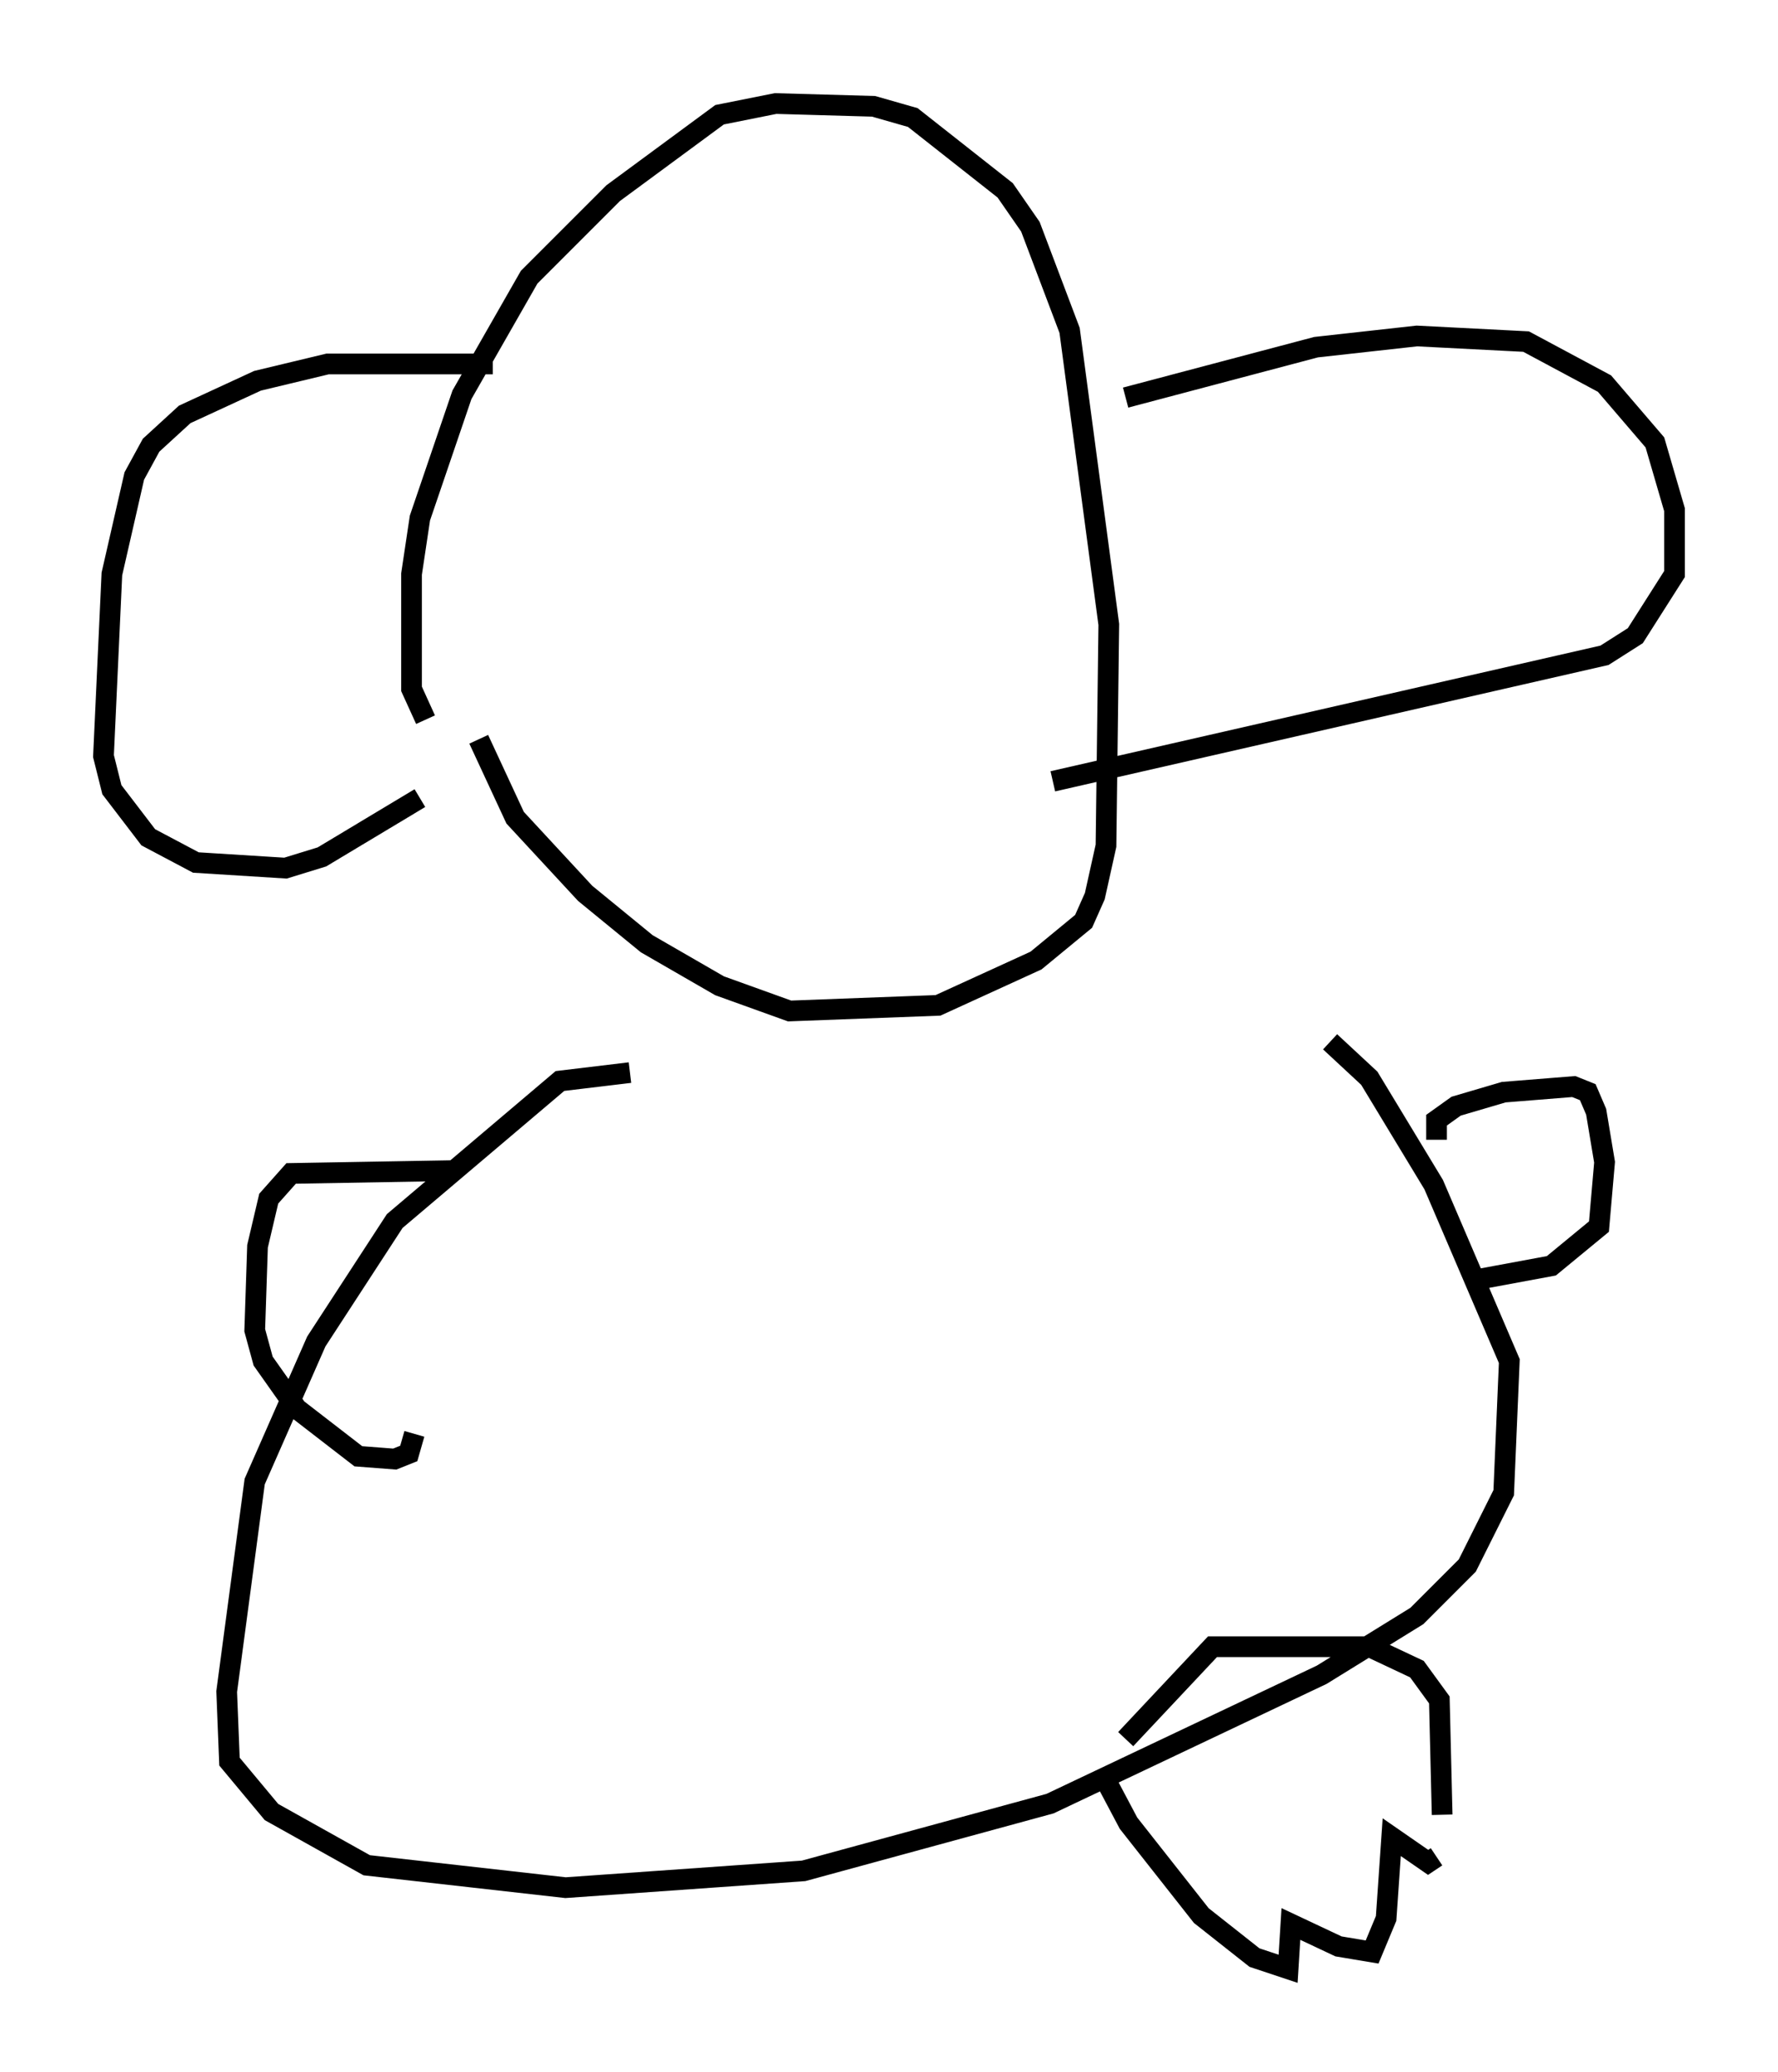 <?xml version="1.0" encoding="utf-8" ?>
<svg baseProfile="full" height="100.121" version="1.1" width="85.913" xmlns="http://www.w3.org/2000/svg" xmlns:ev="http://www.w3.org/2001/xml-events" xmlns:xlink="http://www.w3.org/1999/xlink"><defs /><rect fill="white" height="100.121" width="85.913" x="0" y="0" /><path d="M22.997, 28.004 m0.135, 7.713 l1.759, 3.789 3.383, 3.654 l2.977, 2.436 3.518, 2.03 l3.383, 1.218 7.172, -0.271 l4.736, -2.165 2.3, -1.894 l0.541, -1.218 0.541, -2.436 l0.135, -10.69 -1.894, -14.208 l-1.894, -5.007 -1.218, -1.759 l-4.465, -3.518 -1.894, -0.541 l-4.736, -0.135 -2.706, 0.541 l-5.142, 3.789 -4.059, 4.059 l-3.248, 5.683 -2.03, 5.954 l-0.406, 2.706 0.0, 5.548 l0.677, 1.488 m3.248, -17.185 l-7.984, 0.0 -3.383, 0.812 l-3.518, 1.624 -1.624, 1.488 l-0.812, 1.488 -1.083, 4.736 l-0.406, 8.796 0.406, 1.624 l1.759, 2.3 2.3, 1.218 l4.33, 0.271 1.759, -0.541 l4.736, -2.842 m34.1, -19.35 l9.202, -2.436 4.871, -0.541 l5.277, 0.271 3.789, 2.03 l2.436, 2.842 0.947, 3.248 l0.0, 3.112 -1.894, 2.977 l-1.488, 0.947 -26.657, 6.089 m-20.433, 14.073 l-3.383, 0.406 -7.984, 6.766 l-3.789, 5.819 -2.977, 6.766 l-1.353, 10.149 0.135, 3.383 l2.03, 2.436 4.601, 2.571 l9.607, 1.083 11.502, -0.812 l11.908, -3.248 13.126, -6.225 l4.601, -2.842 2.436, -2.436 l1.759, -3.518 0.271, -6.36 l-3.654, -8.525 -3.112, -5.142 l-1.894, -1.759 m-42.489, 6.225 l-7.713, 0.135 -1.083, 1.218 l-0.541, 2.3 -0.135, 4.059 l0.406, 1.488 1.624, 2.3 l2.977, 2.3 1.759, 0.135 l0.677, -0.271 0.271, -0.947 m49.391, -14.208 l0.0, -0.947 0.947, -0.677 l2.3, -0.677 3.383, -0.271 l0.677, 0.271 0.406, 0.947 l0.406, 2.436 -0.271, 3.112 l-2.3, 1.894 -3.654, 0.677 m-17.997, 23.951 l1.218, 2.3 3.518, 4.465 l2.571, 2.03 1.624, 0.541 l0.135, -2.165 2.3, 1.083 l1.624, 0.271 0.677, -1.624 l0.271, -3.924 1.759, 1.218 l0.406, -0.271 m0.271, -2.03 l-0.135, -5.548 -1.083, -1.488 l-2.3, -1.083 -7.578, 0.0 l-4.195, 4.465 " fill="none" stroke="black" stroke-width="1" /></svg>